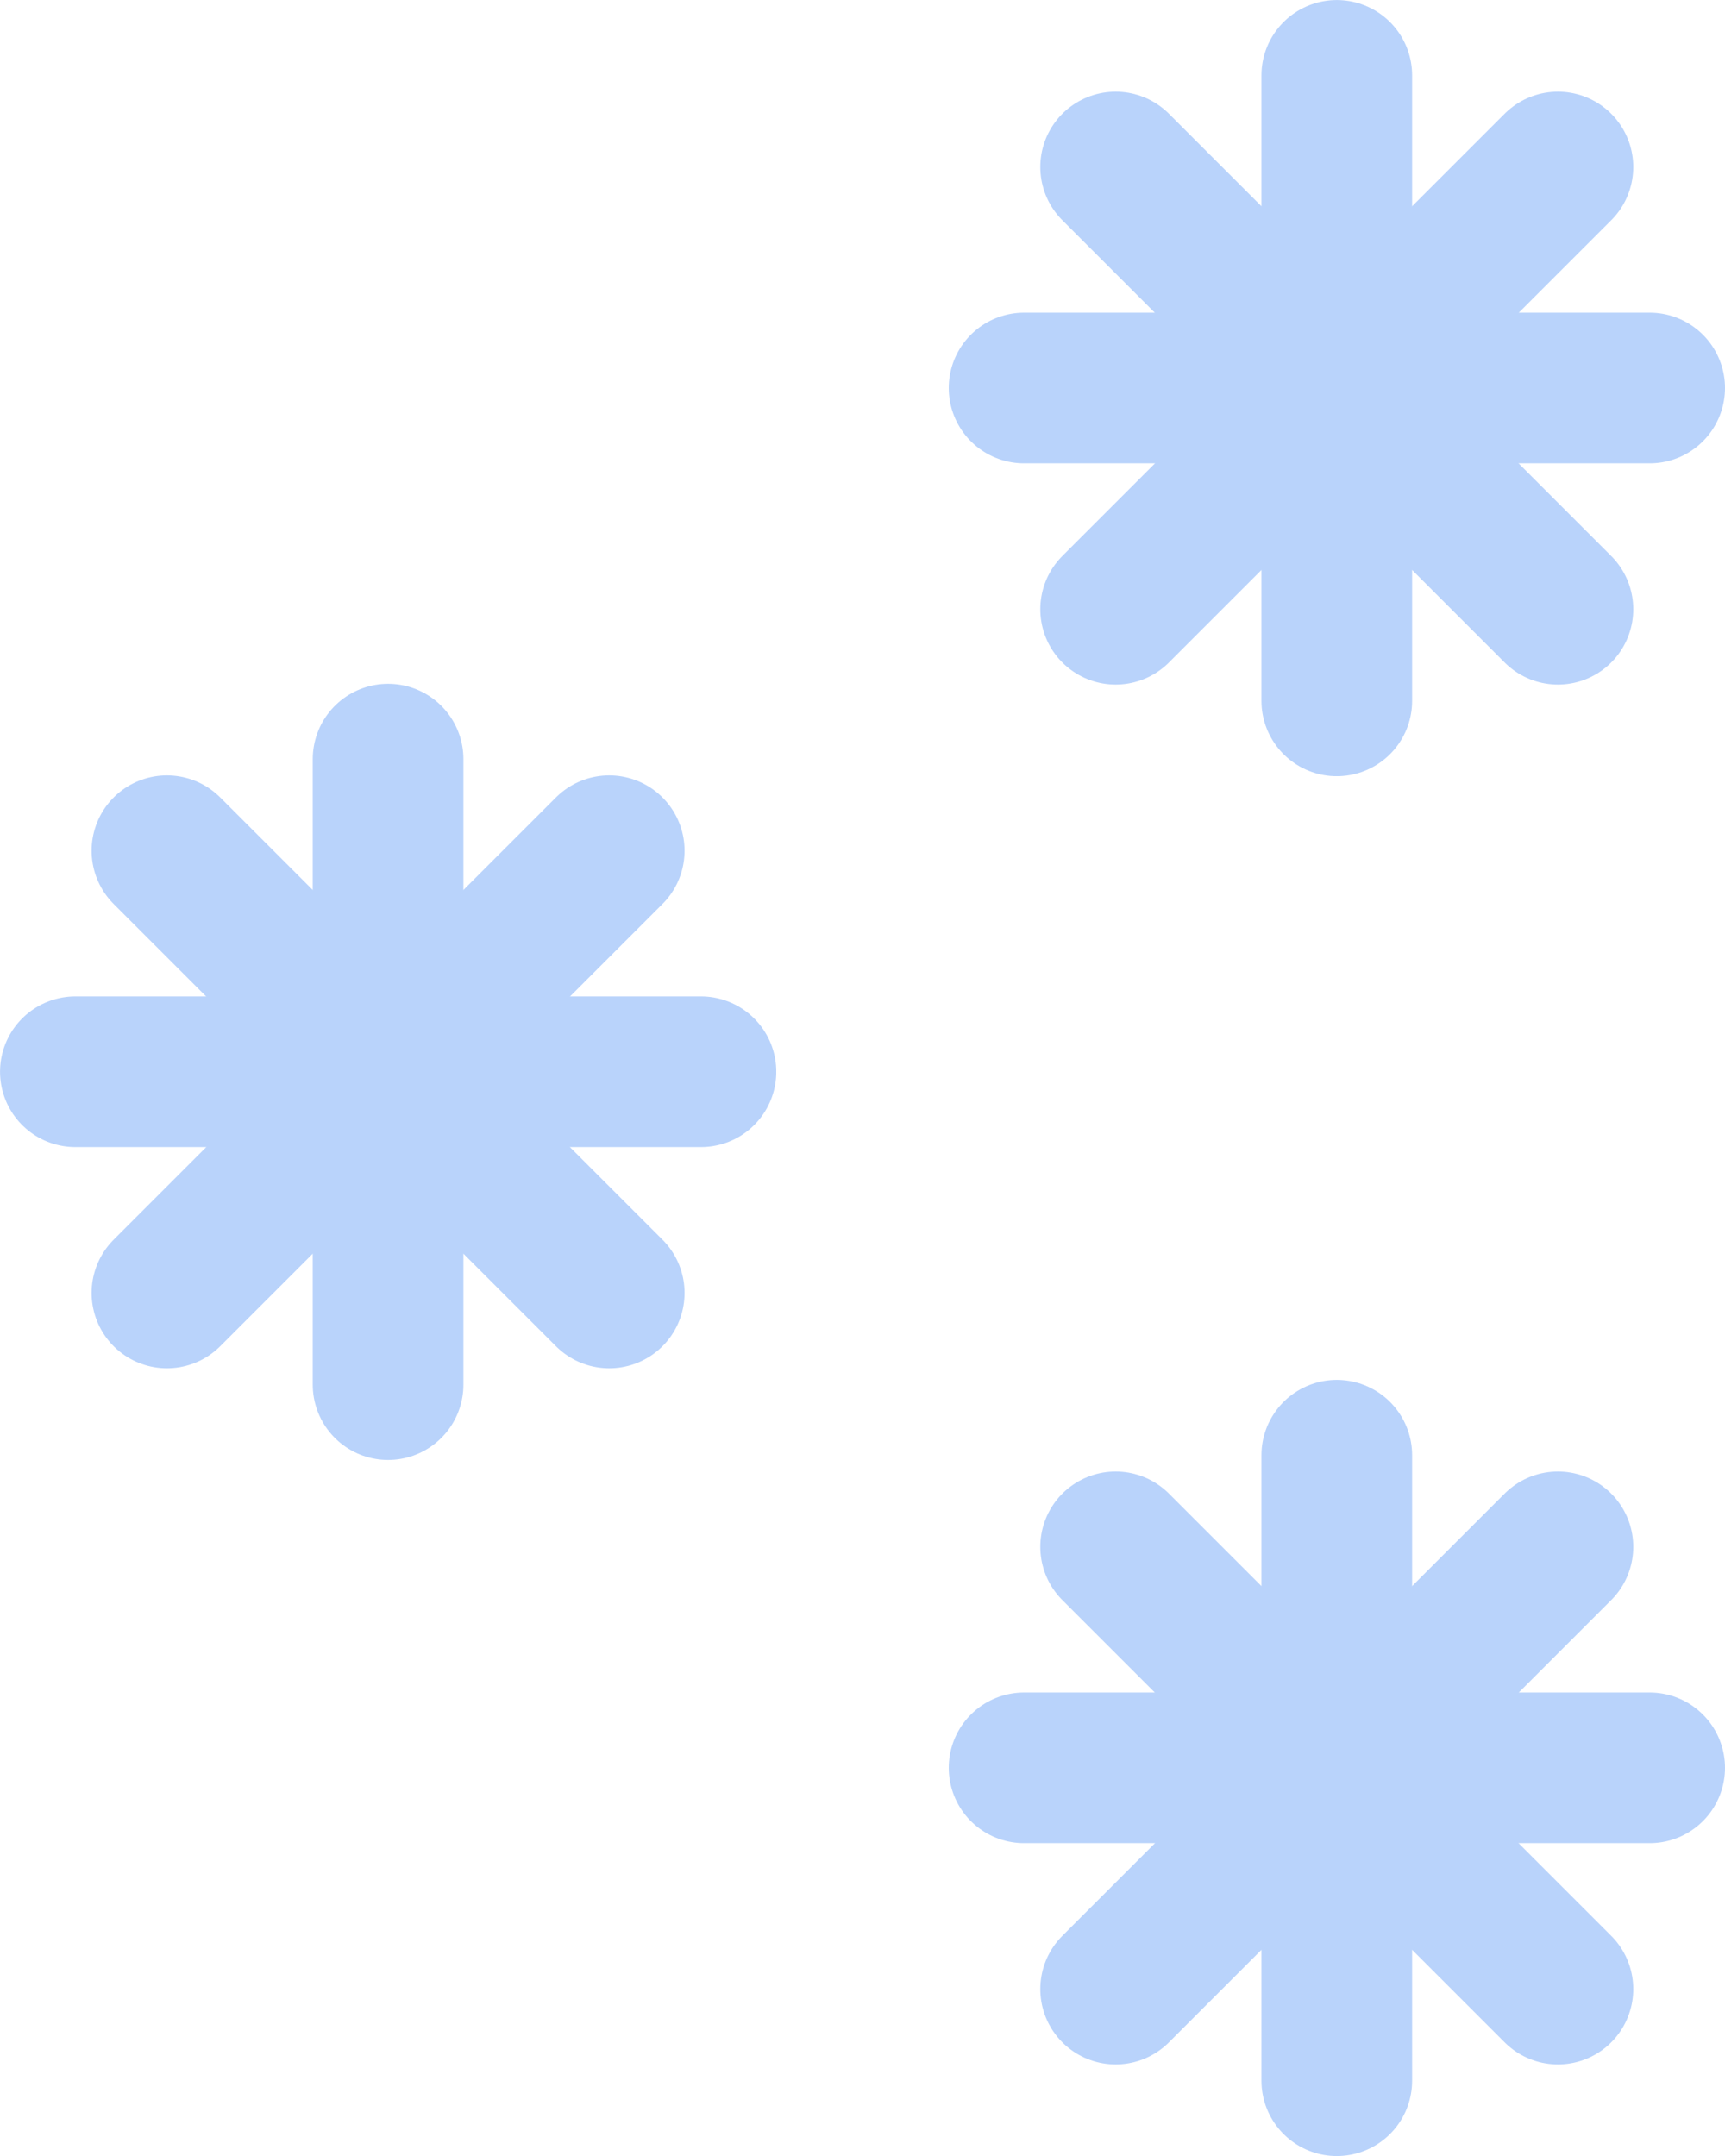 <svg width="40" height="50" viewBox="0 0 40 50" fill="none" xmlns="http://www.w3.org/2000/svg">
<g clip-path="url(#clip0_977_1059)">
<path d="M30.998 1.748V16.254" stroke="#B9D3FB" stroke-width="3.494" stroke-linecap="round" stroke-linejoin="round"/>
<path d="M23.747 8.998H38.253" stroke="#B9D3FB" stroke-width="3.494" stroke-linecap="round" stroke-linejoin="round"/>
<path d="M25.87 3.873L36.126 14.129" stroke="#B9D3FB" stroke-width="3.494" stroke-linecap="round" stroke-linejoin="round"/>
<path d="M25.87 14.129L36.126 3.873" stroke="#B9D3FB" stroke-width="3.494" stroke-linecap="round" stroke-linejoin="round"/>
</g>
<g clip-path="url(#clip1_977_1059)">
<path d="M8.999 17.605V32.111" stroke="#B9D3FB" stroke-width="3.494" stroke-linecap="round" stroke-linejoin="round"/>
<path d="M1.748 24.855H16.254" stroke="#B9D3FB" stroke-width="3.494" stroke-linecap="round" stroke-linejoin="round"/>
<path d="M3.871 19.729L14.127 29.985" stroke="#B9D3FB" stroke-width="3.494" stroke-linecap="round" stroke-linejoin="round"/>
<path d="M3.871 29.985L14.127 19.729" stroke="#B9D3FB" stroke-width="3.494" stroke-linecap="round" stroke-linejoin="round"/>
</g>
<g clip-path="url(#clip2_977_1059)">
<path d="M30.998 33.748V48.254" stroke="#B9D3FB" stroke-width="3.494" stroke-linecap="round" stroke-linejoin="round"/>
<path d="M23.747 40.998H38.253" stroke="#B9D3FB" stroke-width="3.494" stroke-linecap="round" stroke-linejoin="round"/>
<path d="M25.87 35.873L36.126 46.129" stroke="#B9D3FB" stroke-width="3.494" stroke-linecap="round" stroke-linejoin="round"/>
<path d="M25.87 46.129L36.126 35.873" stroke="#B9D3FB" stroke-width="3.494" stroke-linecap="round" stroke-linejoin="round"/>
</g>
<defs>
<clipPath id="clip0_977_1059">
<rect width="18" height="18" fill="white" transform="translate(22)"/>
</clipPath>
<clipPath id="clip1_977_1059">
<rect width="18" height="18" fill="white" transform="translate(0 15.857)"/>
</clipPath>
<clipPath id="clip2_977_1059">
<rect width="18" height="18" fill="white" transform="translate(22 32)"/>
</clipPath>
</defs>
</svg>
